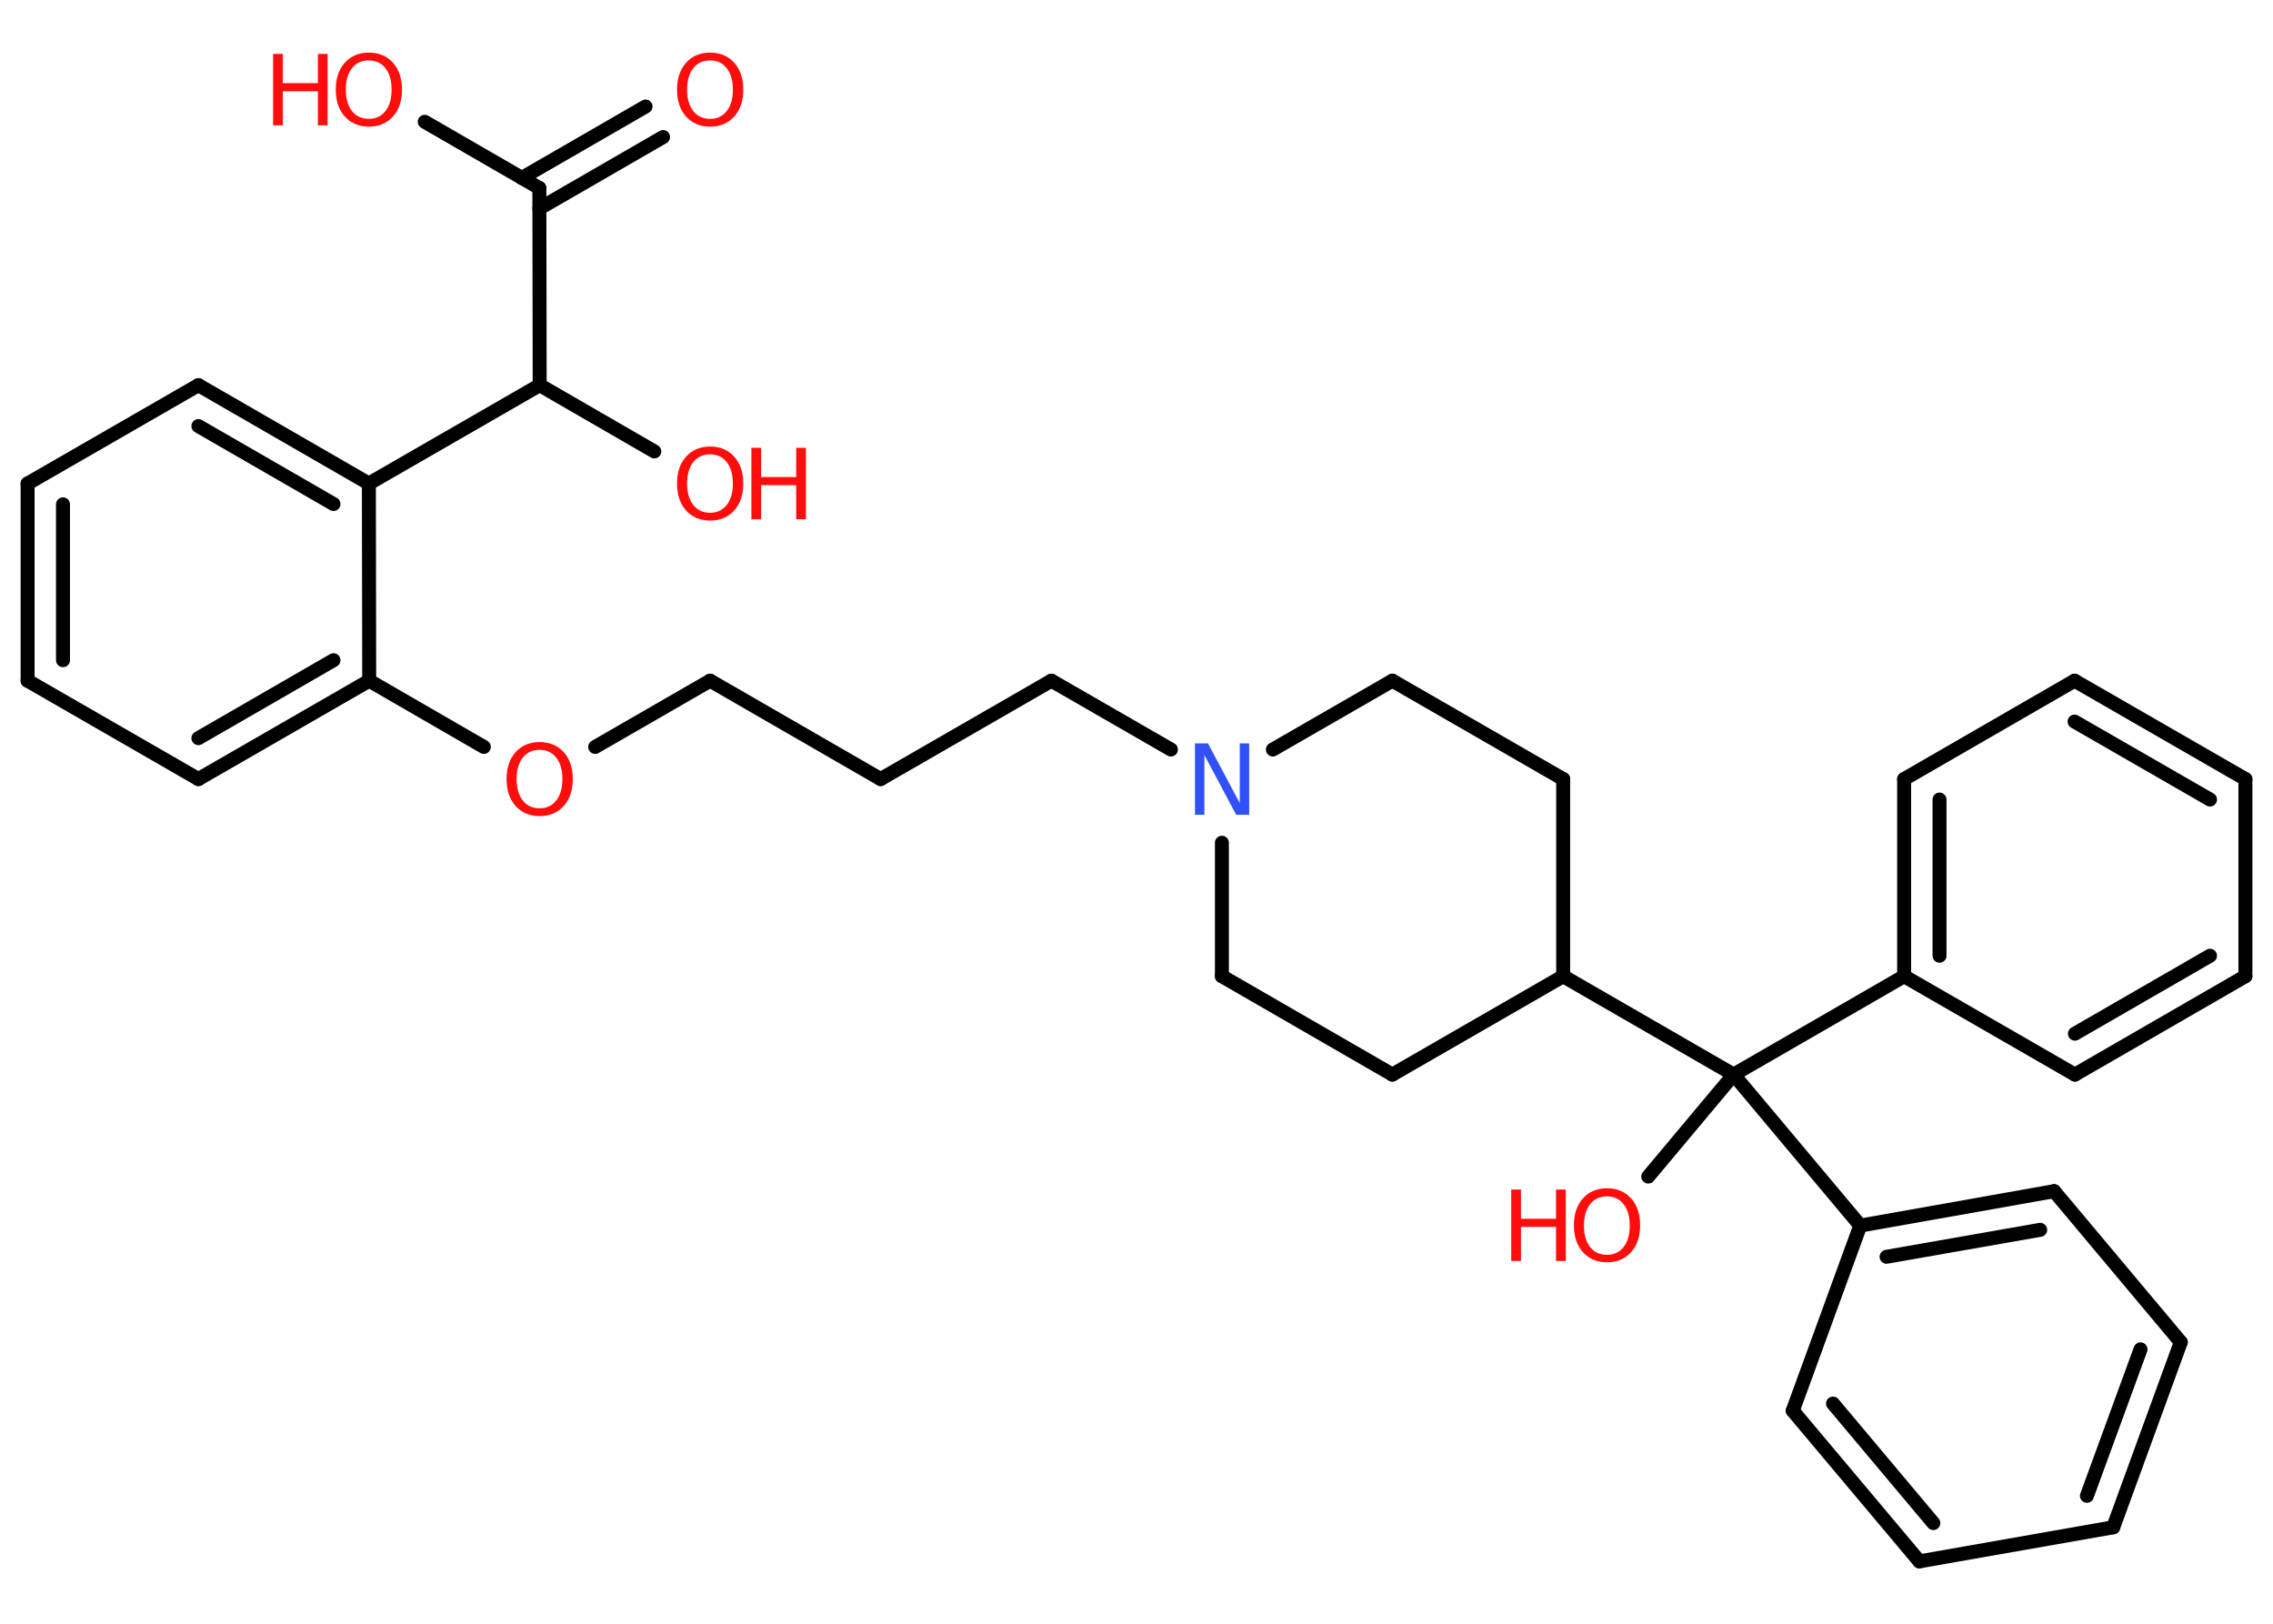 <?xml version='1.0' encoding='UTF-8'?>
<!DOCTYPE svg PUBLIC "-//W3C//DTD SVG 1.1//EN" "http://www.w3.org/Graphics/SVG/1.1/DTD/svg11.dtd">
<svg version='1.2' xmlns='http://www.w3.org/2000/svg' xmlns:xlink='http://www.w3.org/1999/xlink' width='70.0mm' height='50.0mm' viewBox='0 0 70.0 50.0'>
  <desc>Generated by the Chemistry Development Kit (http://github.com/cdk)</desc>
  <g stroke-linecap='round' stroke-linejoin='round' stroke='#000000' stroke-width='.43' fill='#FF0D0D'>
    <rect x='.0' y='.0' width='70.0' height='50.0' fill='#FFFFFF' stroke='none'/>
    <g id='mol1' class='mol'>
      <g id='mol1bnd1' class='bond'>
        <line x1='20.42' y1='4.22' x2='16.61' y2='6.42'/>
        <line x1='19.88' y1='3.28' x2='16.07' y2='5.48'/>
      </g>
      <line id='mol1bnd2' class='bond' x1='16.61' y1='5.79' x2='13.08' y2='3.75'/>
      <line id='mol1bnd3' class='bond' x1='16.61' y1='5.79' x2='16.62' y2='11.86'/>
      <line id='mol1bnd4' class='bond' x1='16.62' y1='11.86' x2='20.15' y2='13.9'/>
      <line id='mol1bnd5' class='bond' x1='16.62' y1='11.86' x2='11.36' y2='14.89'/>
      <g id='mol1bnd6' class='bond'>
        <line x1='11.36' y1='14.89' x2='6.11' y2='11.86'/>
        <line x1='10.27' y1='15.52' x2='6.11' y2='13.12'/>
      </g>
      <line id='mol1bnd7' class='bond' x1='6.11' y1='11.86' x2='.85' y2='14.89'/>
      <g id='mol1bnd8' class='bond'>
        <line x1='.85' y1='14.89' x2='.85' y2='20.96'/>
        <line x1='1.94' y1='15.53' x2='1.94' y2='20.33'/>
      </g>
      <line id='mol1bnd9' class='bond' x1='.85' y1='20.96' x2='6.11' y2='23.99'/>
      <g id='mol1bnd10' class='bond'>
        <line x1='6.11' y1='23.99' x2='11.37' y2='20.96'/>
        <line x1='6.11' y1='22.73' x2='10.27' y2='20.33'/>
      </g>
      <line id='mol1bnd11' class='bond' x1='11.36' y1='14.89' x2='11.37' y2='20.96'/>
      <line id='mol1bnd12' class='bond' x1='11.37' y1='20.96' x2='14.9' y2='23.0'/>
      <line id='mol1bnd13' class='bond' x1='18.33' y1='23.0' x2='21.87' y2='20.96'/>
      <line id='mol1bnd14' class='bond' x1='21.87' y1='20.96' x2='27.12' y2='23.99'/>
      <line id='mol1bnd15' class='bond' x1='27.12' y1='23.99' x2='32.38' y2='20.96'/>
      <line id='mol1bnd16' class='bond' x1='32.38' y1='20.96' x2='36.06' y2='23.08'/>
      <line id='mol1bnd17' class='bond' x1='39.2' y1='23.08' x2='42.88' y2='20.96'/>
      <line id='mol1bnd18' class='bond' x1='42.88' y1='20.96' x2='48.14' y2='23.99'/>
      <line id='mol1bnd19' class='bond' x1='48.14' y1='23.99' x2='48.14' y2='30.06'/>
      <line id='mol1bnd20' class='bond' x1='48.14' y1='30.06' x2='53.39' y2='33.09'/>
      <line id='mol1bnd21' class='bond' x1='53.39' y1='33.09' x2='50.76' y2='36.23'/>
      <line id='mol1bnd22' class='bond' x1='53.39' y1='33.09' x2='58.64' y2='30.06'/>
      <g id='mol1bnd23' class='bond'>
        <line x1='58.64' y1='23.99' x2='58.64' y2='30.06'/>
        <line x1='59.73' y1='24.62' x2='59.73' y2='29.43'/>
      </g>
      <line id='mol1bnd24' class='bond' x1='58.64' y1='23.99' x2='63.89' y2='20.96'/>
      <g id='mol1bnd25' class='bond'>
        <line x1='69.15' y1='23.99' x2='63.89' y2='20.96'/>
        <line x1='68.06' y1='24.62' x2='63.89' y2='22.22'/>
      </g>
      <line id='mol1bnd26' class='bond' x1='69.15' y1='23.99' x2='69.15' y2='30.06'/>
      <g id='mol1bnd27' class='bond'>
        <line x1='63.9' y1='33.09' x2='69.15' y2='30.06'/>
        <line x1='63.9' y1='31.83' x2='68.06' y2='29.43'/>
      </g>
      <line id='mol1bnd28' class='bond' x1='58.64' y1='30.06' x2='63.9' y2='33.09'/>
      <line id='mol1bnd29' class='bond' x1='53.39' y1='33.09' x2='57.29' y2='37.74'/>
      <g id='mol1bnd30' class='bond'>
        <line x1='63.26' y1='36.68' x2='57.29' y2='37.74'/>
        <line x1='62.83' y1='37.87' x2='58.1' y2='38.7'/>
      </g>
      <line id='mol1bnd31' class='bond' x1='63.26' y1='36.68' x2='67.16' y2='41.33'/>
      <g id='mol1bnd32' class='bond'>
        <line x1='65.08' y1='47.03' x2='67.16' y2='41.33'/>
        <line x1='64.27' y1='46.06' x2='65.92' y2='41.55'/>
      </g>
      <line id='mol1bnd33' class='bond' x1='65.08' y1='47.03' x2='59.11' y2='48.08'/>
      <g id='mol1bnd34' class='bond'>
        <line x1='55.21' y1='43.44' x2='59.11' y2='48.08'/>
        <line x1='56.45' y1='43.22' x2='59.54' y2='46.9'/>
      </g>
      <line id='mol1bnd35' class='bond' x1='57.29' y1='37.74' x2='55.21' y2='43.44'/>
      <line id='mol1bnd36' class='bond' x1='48.14' y1='30.06' x2='42.88' y2='33.09'/>
      <line id='mol1bnd37' class='bond' x1='42.88' y1='33.09' x2='37.63' y2='30.06'/>
      <line id='mol1bnd38' class='bond' x1='37.63' y1='25.95' x2='37.63' y2='30.06'/>
      <path id='mol1atm1' class='atom' d='M21.87 1.86q-.33 .0 -.52 .24q-.19 .24 -.19 .66q.0 .42 .19 .66q.19 .24 .52 .24q.32 .0 .51 -.24q.19 -.24 .19 -.66q.0 -.42 -.19 -.66q-.19 -.24 -.51 -.24zM21.87 1.62q.46 .0 .74 .31q.28 .31 .28 .83q.0 .52 -.28 .83q-.28 .31 -.74 .31q-.46 .0 -.74 -.31q-.28 -.31 -.28 -.83q.0 -.52 .28 -.83q.28 -.31 .74 -.31z' stroke='none'/>
      <g id='mol1atm3' class='atom'>
        <path d='M11.36 1.86q-.33 .0 -.52 .24q-.19 .24 -.19 .66q.0 .42 .19 .66q.19 .24 .52 .24q.32 .0 .51 -.24q.19 -.24 .19 -.66q.0 -.42 -.19 -.66q-.19 -.24 -.51 -.24zM11.36 1.62q.46 .0 .74 .31q.28 .31 .28 .83q.0 .52 -.28 .83q-.28 .31 -.74 .31q-.46 .0 -.74 -.31q-.28 -.31 -.28 -.83q.0 -.52 .28 -.83q.28 -.31 .74 -.31z' stroke='none'/>
        <path d='M8.41 1.66h.3v.9h1.08v-.9h.3v2.2h-.3v-1.05h-1.08v1.05h-.3v-2.2z' stroke='none'/>
      </g>
      <g id='mol1atm5' class='atom'>
        <path d='M21.87 13.99q-.33 .0 -.52 .24q-.19 .24 -.19 .66q.0 .42 .19 .66q.19 .24 .52 .24q.32 .0 .51 -.24q.19 -.24 .19 -.66q.0 -.42 -.19 -.66q-.19 -.24 -.51 -.24zM21.87 13.75q.46 .0 .74 .31q.28 .31 .28 .83q.0 .52 -.28 .83q-.28 .31 -.74 .31q-.46 .0 -.74 -.31q-.28 -.31 -.28 -.83q.0 -.52 .28 -.83q.28 -.31 .74 -.31z' stroke='none'/>
        <path d='M23.14 13.79h.3v.9h1.08v-.9h.3v2.2h-.3v-1.05h-1.08v1.05h-.3v-2.2z' stroke='none'/>
      </g>
      <path id='mol1atm12' class='atom' d='M16.62 23.09q-.33 .0 -.52 .24q-.19 .24 -.19 .66q.0 .42 .19 .66q.19 .24 .52 .24q.32 .0 .51 -.24q.19 -.24 .19 -.66q.0 -.42 -.19 -.66q-.19 -.24 -.51 -.24zM16.62 22.85q.46 .0 .74 .31q.28 .31 .28 .83q.0 .52 -.28 .83q-.28 .31 -.74 .31q-.46 .0 -.74 -.31q-.28 -.31 -.28 -.83q.0 -.52 .28 -.83q.28 -.31 .74 -.31z' stroke='none'/>
      <path id='mol1atm16' class='atom' d='M36.8 22.89h.4l.98 1.84v-1.84h.29v2.2h-.4l-.98 -1.84v1.84h-.29v-2.2z' stroke='none' fill='#3050F8'/>
      <g id='mol1atm21' class='atom'>
        <path d='M49.49 36.84q-.33 .0 -.52 .24q-.19 .24 -.19 .66q.0 .42 .19 .66q.19 .24 .52 .24q.32 .0 .51 -.24q.19 -.24 .19 -.66q.0 -.42 -.19 -.66q-.19 -.24 -.51 -.24zM49.49 36.59q.46 .0 .74 .31q.28 .31 .28 .83q.0 .52 -.28 .83q-.28 .31 -.74 .31q-.46 .0 -.74 -.31q-.28 -.31 -.28 -.83q.0 -.52 .28 -.83q.28 -.31 .74 -.31z' stroke='none'/>
        <path d='M46.54 36.63h.3v.9h1.08v-.9h.3v2.2h-.3v-1.05h-1.08v1.05h-.3v-2.2z' stroke='none'/>
      </g>
    </g>
  </g>
</svg>
